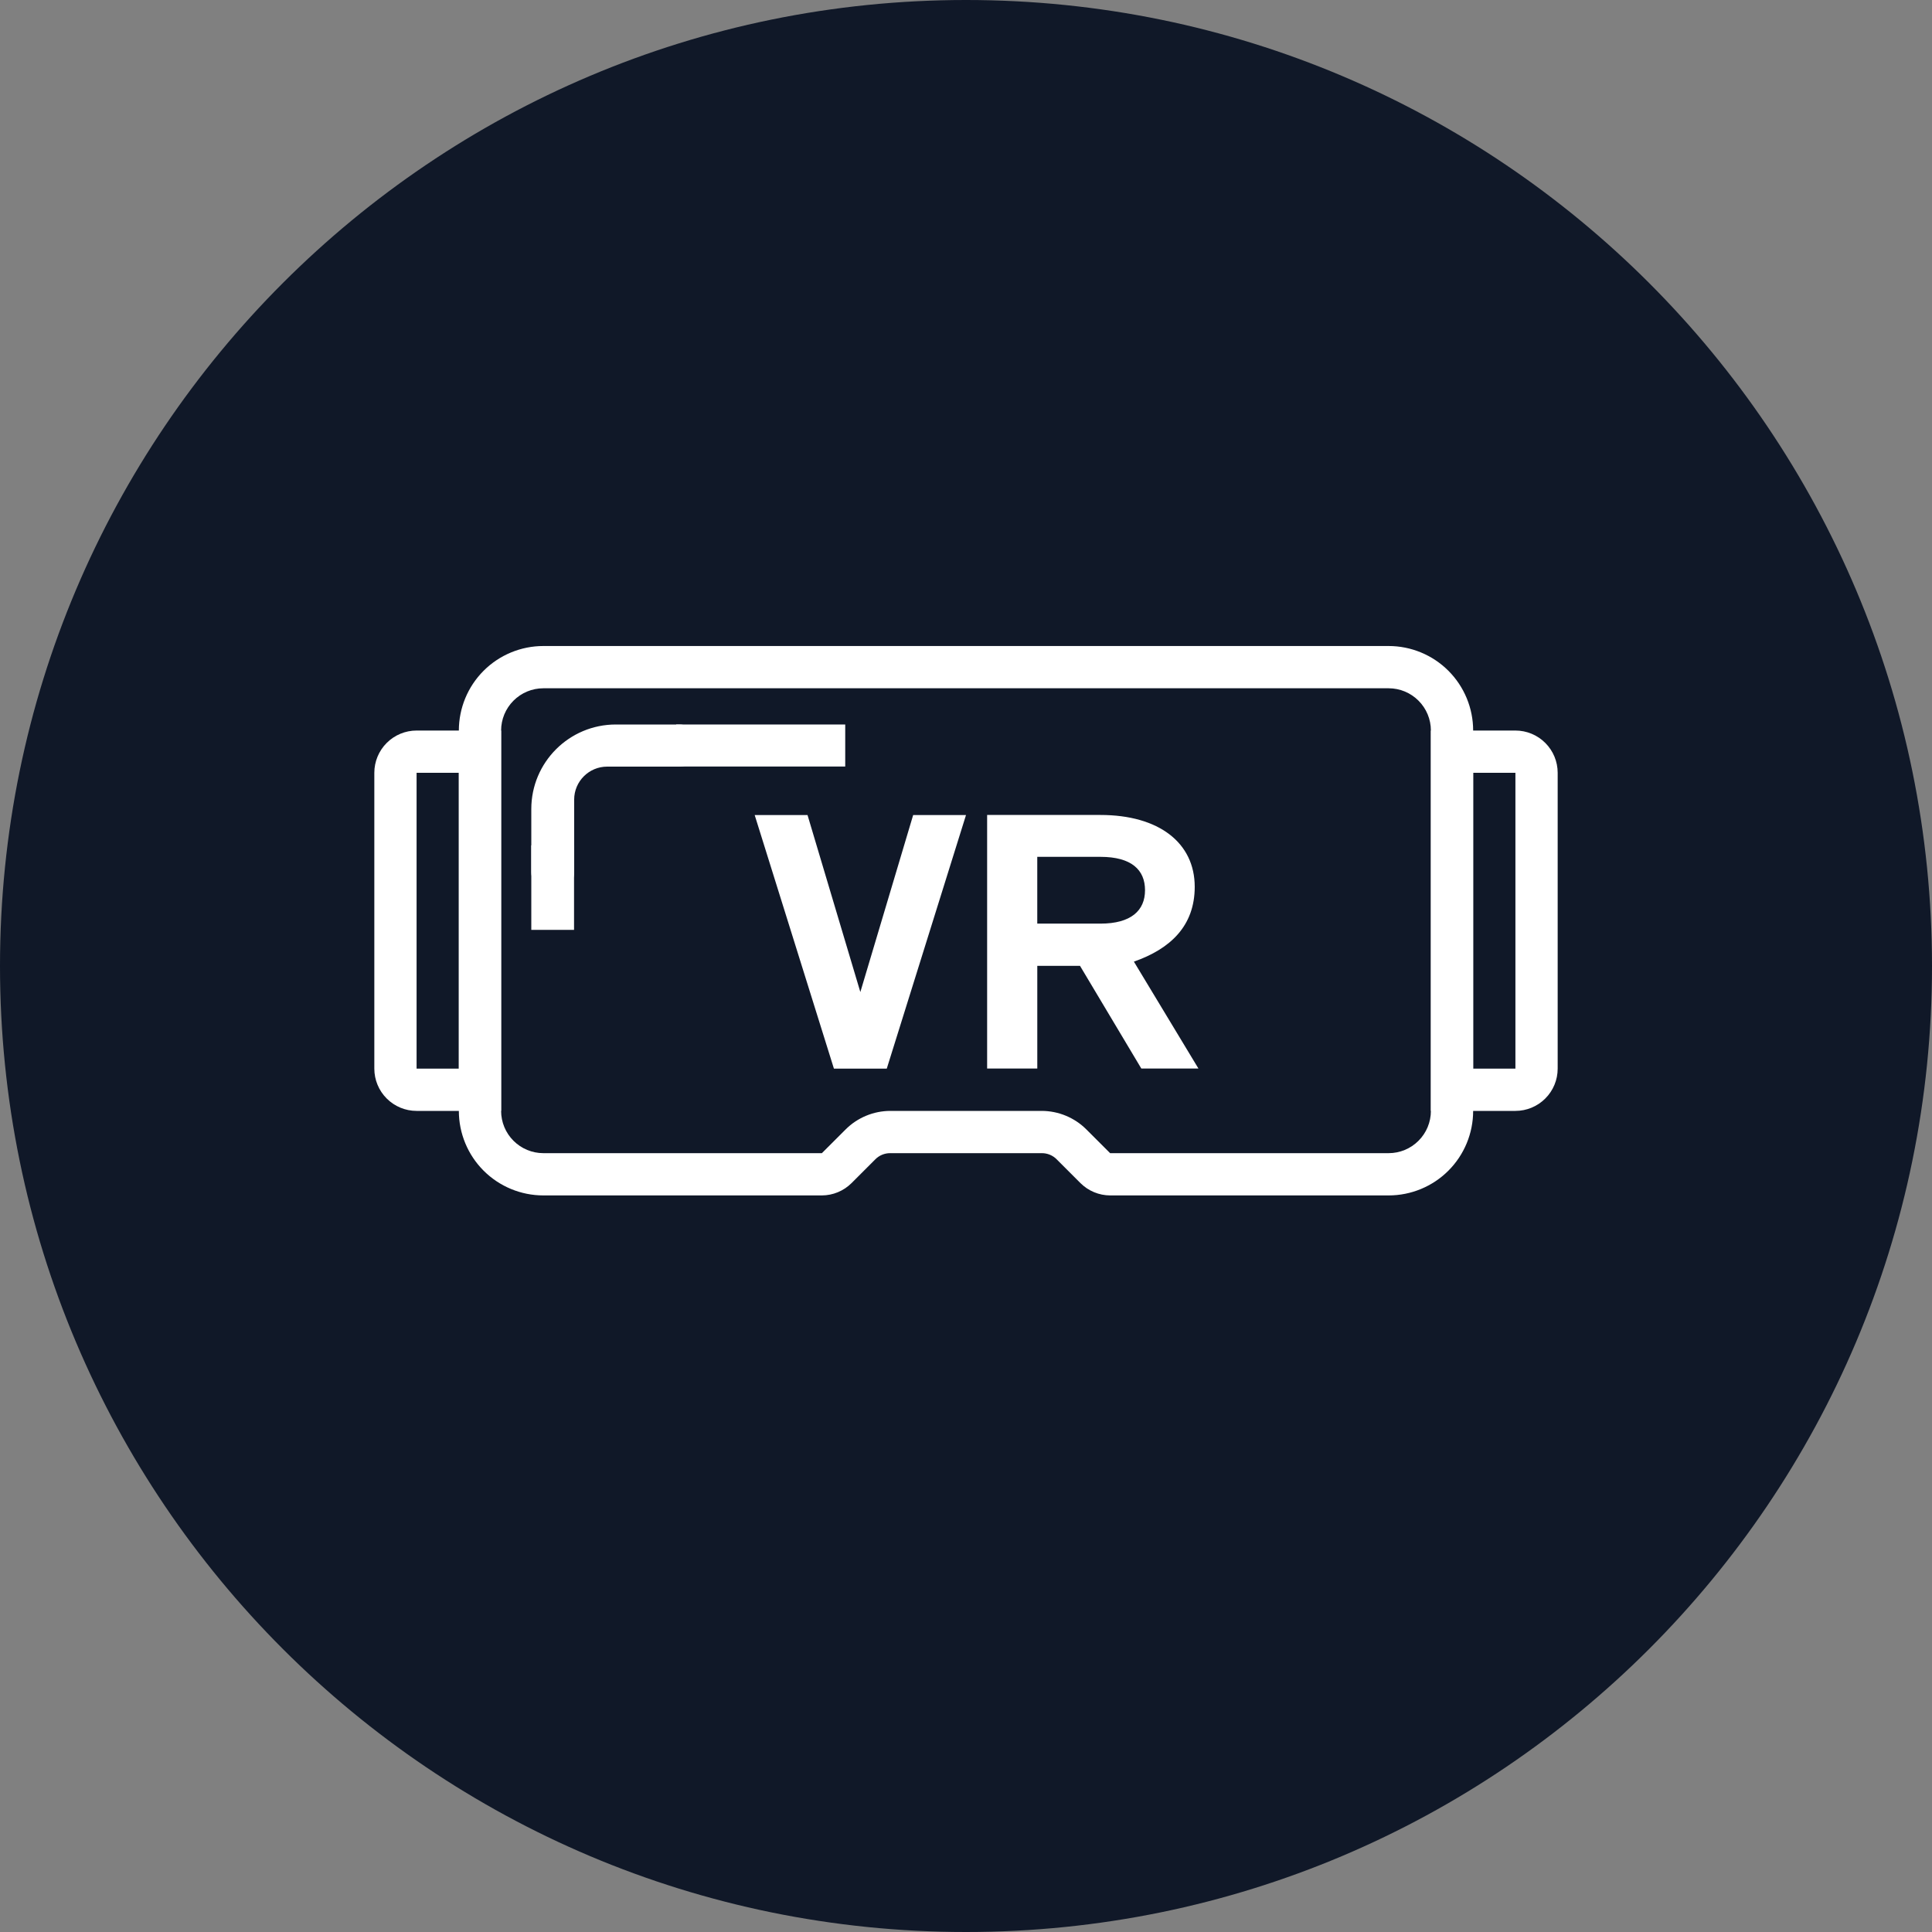 <svg width="80" height="80" viewBox="0 0 80 80" fill="none" xmlns="http://www.w3.org/2000/svg">
<rect x="0" y="0" width="80" height="80" fill="#808080" stroke="none"/>
<path fill-rule="evenodd" clip-rule="evenodd" d="M40 80C62.091 80 80 62.091 80 40C80 17.909 62.091 0 40 0C17.909 0 0 17.909 0 40C0 62.091 17.909 80 40 80Z" fill="#101828"/>
<path d="M57.5 28.5C57.964 28.5 58.409 28.684 58.737 29.013C59.066 29.341 59.25 29.786 59.25 30.25V46C59.25 46.464 59.066 46.909 58.737 47.237C58.409 47.566 57.964 47.75 57.5 47.75H45.968L44.987 46.77C44.496 46.278 43.828 46.001 43.133 46H36.867C36.172 46.001 35.504 46.278 35.013 46.77L34.032 47.75H22.5C22.036 47.75 21.591 47.566 21.263 47.237C20.934 46.909 20.75 46.464 20.75 46V30.25C20.75 29.786 20.934 29.341 21.263 29.013C21.591 28.684 22.036 28.5 22.5 28.5H57.5ZM57.5 26.75H22.5C21.572 26.75 20.681 27.119 20.025 27.775C19.369 28.431 19 29.322 19 30.25V46C19 46.928 19.369 47.819 20.025 48.475C20.681 49.131 21.572 49.5 22.5 49.5H34.032C34.492 49.498 34.931 49.316 35.258 48.992L36.237 48.013C36.319 47.928 36.417 47.861 36.525 47.816C36.634 47.771 36.75 47.748 36.867 47.75H43.133C43.25 47.748 43.366 47.771 43.475 47.816C43.583 47.861 43.681 47.928 43.763 48.013L44.742 48.992C45.069 49.316 45.508 49.498 45.968 49.5H57.5C58.428 49.5 59.319 49.131 59.975 48.475C60.631 47.819 61 46.928 61 46V30.25C61 29.322 60.631 28.431 59.975 27.775C59.319 27.119 58.428 26.75 57.5 26.75Z" fill="white"/>
<path d="M19 32V44.25H17.25V32H19ZM20.75 30.25H17.25C16.786 30.25 16.341 30.434 16.013 30.763C15.684 31.091 15.5 31.536 15.5 32V44.25C15.5 44.714 15.684 45.159 16.013 45.487C16.341 45.816 16.786 46 17.25 46H20.75V30.25Z" fill="white"/>
<path d="M62.75 32V44.25H61V32H62.75ZM62.75 30.25H59.25V46H62.75C63.214 46 63.659 45.816 63.987 45.487C64.316 45.159 64.5 44.714 64.5 44.25V32C64.5 31.536 64.316 31.091 63.987 30.763C63.659 30.434 63.214 30.25 62.75 30.25Z" fill="white"/>
<path fill-rule="evenodd" clip-rule="evenodd" d="M42.952 44.246V39.994H44.721L47.26 44.246H49.625L46.952 39.819C48.452 39.294 49.471 38.349 49.471 36.721C49.471 34.901 47.99 33.746 45.567 33.746H40.875V44.246H42.952ZM47.413 36.862C47.413 37.702 46.836 38.245 45.567 38.245H42.951V35.48H45.567C46.855 35.48 47.413 36.022 47.413 36.862Z" fill="white"/>
<path d="M22 35.004H23.77V38.504H22V35.004Z" fill="white"/>
<path d="M22 33.5V36.113C22 36.603 22.397 37 22.887 37C23.377 37 23.775 36.603 23.775 36.113V33.111C23.775 32.356 24.387 31.744 25.141 31.744H28.128C28.61 31.744 29 31.353 29 30.872C29 30.39 28.61 30 28.128 30H25.554H25.5C23.567 30 22 31.567 22 33.5Z" fill="white"/>
<path d="M27.999 30H34.999V31.74H27.999V30Z" fill="white"/>
<path d="M31.25 33.75L34.531 44.25H36.719L40 33.75H37.812L35.625 41.079L33.438 33.75H31.25Z" fill="white"/>
</svg>
